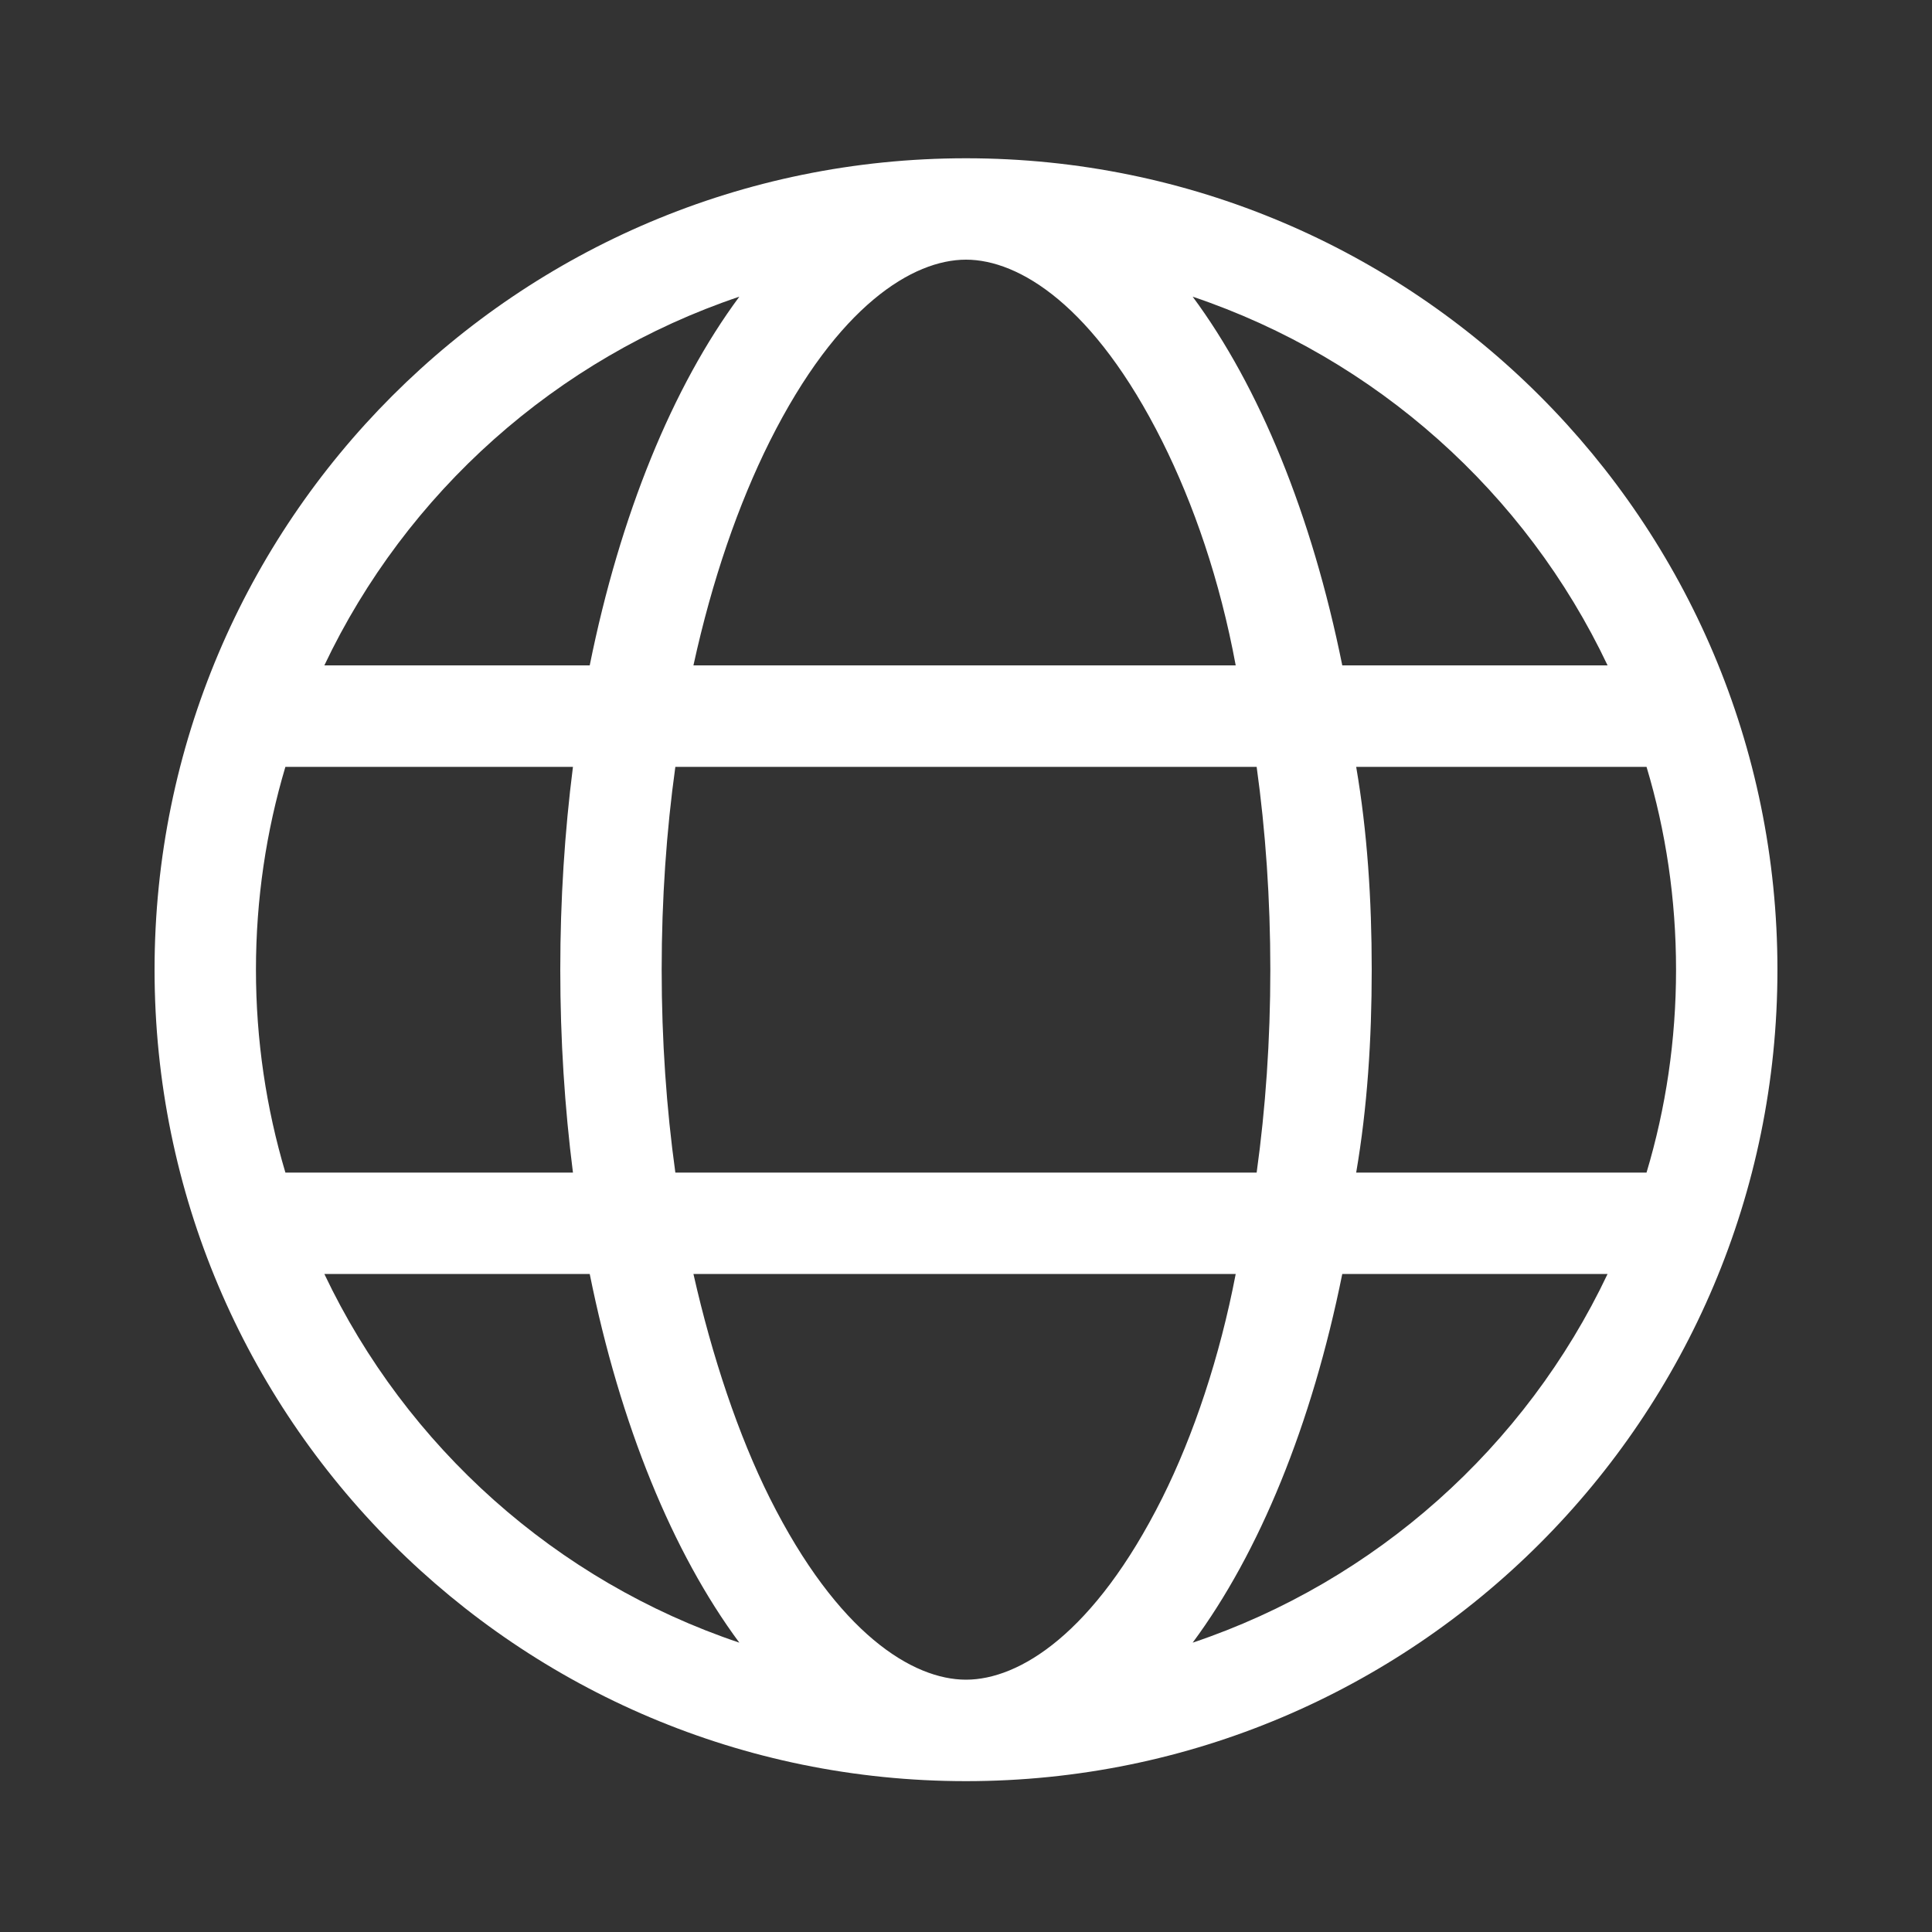 <svg width="25" height="25" viewBox="0 0 25 25" fill="none" xmlns="http://www.w3.org/2000/svg">
<rect x="0" y="0" width="25" height="25" fill="#333333" stroke="none"/>
<path d="M12.5 2.048C18.3 2.048 23 6.748 23 12.548C23 18.348 18.3 23.048 12.5 23.048C6.7 23.048 2 18.348 2 12.548C2 6.748 6.7 2.048 12.5 2.048ZM12.5 21.735C13.185 21.735 14.157 21.145 15.039 19.385C15.445 18.573 15.785 17.556 15.99 16.485H8.973C9.215 17.556 9.555 18.573 9.961 19.385C10.843 21.145 11.815 21.735 12.5 21.735ZM8.739 15.173H16.261C16.376 14.344 16.438 13.463 16.438 12.548C16.438 11.633 16.376 10.751 16.261 9.923H8.739C8.624 10.751 8.562 11.633 8.562 12.548C8.562 13.463 8.624 14.344 8.739 15.173ZM15.99 8.61C15.785 7.503 15.445 6.523 15.039 5.71C14.157 3.95 13.185 3.36 12.5 3.36C11.815 3.36 10.843 3.95 9.961 5.71C9.555 6.523 9.215 7.503 8.973 8.61H15.99ZM17.549 9.923C17.693 10.764 17.75 11.641 17.75 12.548C17.75 13.454 17.693 14.332 17.549 15.173H21.306C21.556 14.34 21.688 13.458 21.688 12.548C21.688 11.637 21.556 10.755 21.306 9.923H17.549ZM15.433 3.839C16.294 5.001 16.975 6.658 17.369 8.61H20.802C19.743 6.375 17.803 4.637 15.433 3.839ZM9.567 3.839C7.197 4.637 5.258 6.375 4.197 8.61H7.631C8.025 6.658 8.706 5.001 9.567 3.839ZM3.312 12.548C3.312 13.458 3.445 14.34 3.693 15.173H7.414C7.307 14.332 7.25 13.454 7.25 12.548C7.25 11.641 7.307 10.764 7.414 9.923H3.693C3.445 10.755 3.312 11.637 3.312 12.548ZM20.802 16.485H17.369C16.975 18.438 16.294 20.095 15.433 21.256C17.803 20.46 19.743 18.721 20.802 16.485ZM7.631 16.485H4.197C5.258 18.721 7.197 20.46 9.567 21.256C8.706 20.095 8.025 18.438 7.631 16.485Z" fill="white"/>
</svg>
